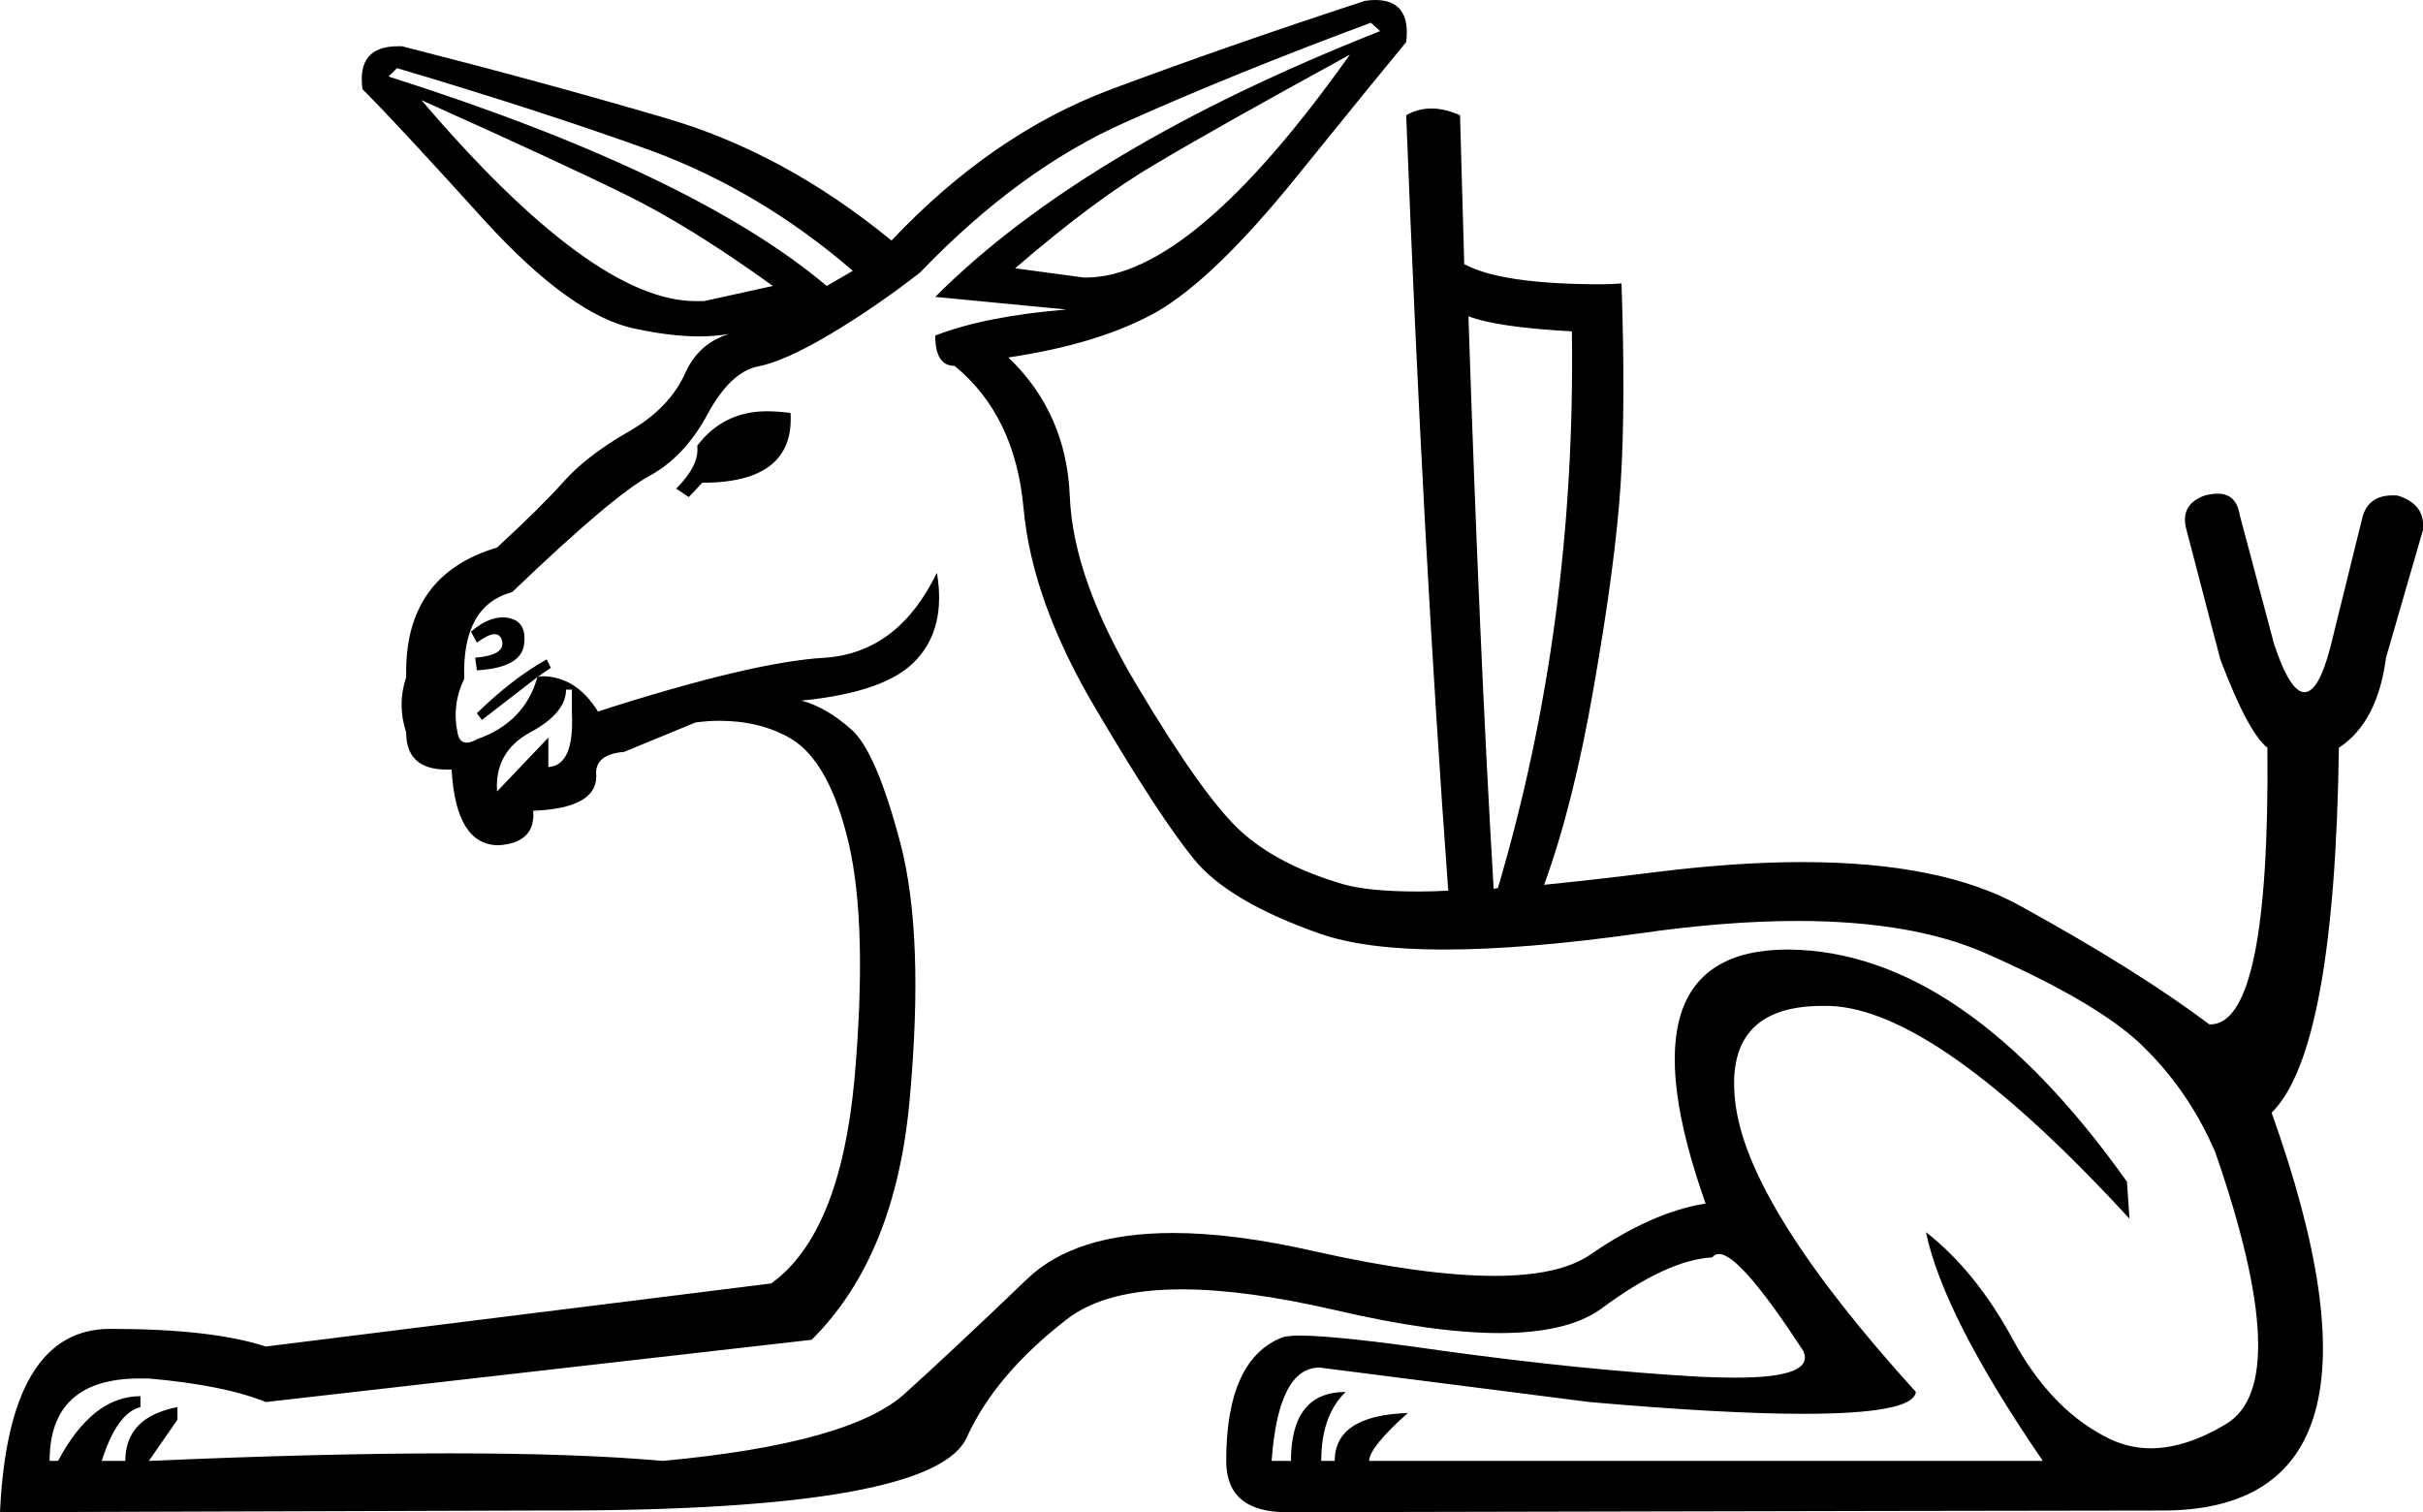 <?xml version='1.0' encoding ='UTF-8' standalone='yes'?>
<svg width='28.81' height='17.98' xmlns='http://www.w3.org/2000/svg' xmlns:xlink='http://www.w3.org/1999/xlink' >
<path style='fill:black; stroke:none' d=' M 16.05 0.65  L 16.05 0.65  Q 14.17 3.3 12.91 3.3  Q 12.9 3.3 12.89 3.3  L 12.07 3.19  Q 13.02 2.37 13.74 1.95  Q 14.46 1.52 16.05 0.65  Z  M 4.72 0.81  Q 6.44 1.32 7.74 1.79  Q 9.04 2.27 10.14 3.22  L 9.83 3.4  Q 8.24 2.06 4.62 0.91  L 4.72 0.81  Z  M 5.01 1.19  Q 6.68 1.94 7.43 2.31  Q 8.19 2.68 9.19 3.4  L 8.37 3.58  Q 8.32 3.58 8.27 3.58  Q 7.05 3.58 5.01 1.19  Z  M 9.12 4.89  Q 8.6 4.89 8.29 5.3  Q 8.32 5.53 8.04 5.81  L 8.19 5.91  L 8.35 5.74  Q 9.45 5.74 9.4 4.91  Q 9.25 4.89 9.12 4.89  Z  M 5.98 7.34  Q 5.8 7.34 5.6 7.51  L 5.67 7.64  Q 5.81 7.54 5.88 7.54  Q 5.95 7.54 5.97 7.62  Q 6.01 7.79 5.65 7.82  L 5.67 7.97  Q 6.19 7.94 6.23 7.67  Q 6.27 7.4 6.06 7.35  Q 6.02 7.34 5.98 7.34  Z  M 6.8 8.2  L 6.8 8.48  Q 6.83 9.1 6.52 9.12  L 6.52 8.77  L 5.91 9.41  Q 5.88 8.94 6.3 8.71  Q 6.73 8.48 6.73 8.2  Z  M 18.36 10.52  Q 18.36 10.52 18.36 10.52  L 18.36 10.52  Q 18.36 10.52 18.36 10.52  Z  M 17.46 3.76  Q 17.79 3.89 18.69 3.94  Q 18.74 7.42 17.81 10.56  L 17.81 10.56  Q 17.79 10.56 17.76 10.57  L 17.76 10.57  Q 17.59 7.71 17.46 3.76  Z  M 17.76 10.57  Q 17.76 10.57 17.76 10.57  L 17.76 10.57  Q 17.76 10.57 17.76 10.57  Z  M 16.3 0.27  L 16.41 0.37  Q 12.89 1.76 11.12 3.53  L 12.68 3.68  Q 11.71 3.76 11.12 3.99  Q 11.12 4.35 11.35 4.35  Q 12.07 4.94 12.17 6.04  Q 12.27 7.15 13.03 8.43  Q 13.79 9.72 14.2 10.22  Q 14.61 10.72 15.69 11.1  Q 16.23 11.29 17.17 11.29  Q 18.12 11.29 19.48 11.1  Q 20.52 10.95 21.37 10.95  Q 22.73 10.95 23.6 11.33  Q 25.01 11.95 25.52 12.48  Q 26.04 13 26.34 13.7  Q 27.29 16.44 26.47 16.93  Q 25.99 17.22 25.57 17.22  Q 25.28 17.22 25.01 17.07  Q 24.37 16.73 23.93 15.92  Q 23.49 15.11 22.9 14.65  L 22.9 14.65  Q 23.11 15.65 24.29 17.37  L 16.28 17.37  Q 16.28 17.21 16.74 16.8  L 16.74 16.8  Q 15.87 16.83 15.87 17.37  L 15.71 17.37  Q 15.71 16.83 16 16.55  Q 15.35 16.55 15.35 17.37  L 15.12 17.37  Q 15.2 16.26 15.69 16.26  L 18.9 16.67  Q 20.5 16.81 21.44 16.81  Q 22.75 16.81 22.78 16.55  Q 20.82 14.39 20.64 13.16  Q 20.47 11.96 21.67 11.96  Q 21.71 11.96 21.75 11.96  Q 23.03 12 25.32 14.49  L 25.29 14.05  Q 23.34 11.31 21.27 11.29  Q 21.26 11.29 21.26 11.29  Q 19.21 11.29 20.28 14.31  Q 19.64 14.41 18.89 14.93  Q 18.52 15.17 17.77 15.17  Q 16.94 15.17 15.64 14.88  Q 14.68 14.66 13.95 14.66  Q 12.78 14.66 12.21 15.21  Q 11.27 16.11 10.78 16.55  Q 10.14 17.16 7.88 17.37  Q 6.88 17.28 5.35 17.28  Q 3.83 17.28 1.77 17.37  L 2.11 16.88  L 2.11 16.73  Q 1.49 16.85 1.49 17.37  L 1.21 17.37  Q 1.39 16.8 1.67 16.73  L 1.67 16.6  Q 1.1 16.6 0.69 17.37  L 0.59 17.37  Q 0.59 16.39 1.66 16.39  Q 1.72 16.39 1.77 16.39  Q 2.67 16.47 3.16 16.67  L 9.65 15.93  Q 10.66 14.93 10.82 13.03  Q 10.99 11.13 10.71 10.04  Q 10.42 8.94 10.13 8.68  Q 9.83 8.41 9.53 8.33  Q 10.55 8.23 10.9 7.84  Q 11.25 7.46 11.14 6.81  L 11.14 6.81  Q 10.68 7.76 9.81 7.82  Q 8.94 7.87 7.11 8.46  Q 6.85 8.04 6.44 8.04  Q 6.42 8.04 6.39 8.05  L 6.55 7.94  L 6.5 7.84  Q 6.09 8.07 5.67 8.48  L 5.73 8.56  L 6.39 8.05  L 6.39 8.05  Q 6.24 8.59 5.67 8.79  Q 5.6 8.83 5.55 8.83  Q 5.46 8.83 5.44 8.71  Q 5.37 8.38 5.52 8.07  Q 5.49 7.2 6.09 7.04  Q 7.29 5.89 7.72 5.66  Q 8.14 5.43 8.41 4.93  Q 8.68 4.43 9 4.36  Q 9.32 4.3 9.86 3.98  Q 10.4 3.66 10.94 3.24  Q 12.12 2.01 13.39 1.45  Q 14.66 0.88 16.3 0.27  Z  M 16.35 0  Q 16.3 0 16.23 0.01  Q 14.58 0.55 13.19 1.07  Q 11.79 1.6 10.6 2.86  Q 9.32 1.81 7.9 1.4  Q 6.47 0.98 4.78 0.55  Q 4.75 0.55 4.73 0.55  Q 4.24 0.55 4.31 1.06  Q 4.72 1.47 5.76 2.62  Q 6.8 3.76 7.56 3.91  Q 7.98 4 8.32 4  Q 8.5 4 8.67 3.97  L 8.67 3.97  Q 8.31 4.08 8.15 4.43  Q 7.96 4.86 7.46 5.14  Q 6.96 5.43 6.69 5.74  Q 6.42 6.04 5.91 6.51  Q 4.8 6.84 4.83 8.05  Q 4.72 8.38 4.83 8.71  Q 4.83 9.15 5.31 9.15  Q 5.34 9.15 5.37 9.15  Q 5.42 10.05 5.93 10.05  Q 6.37 10.02 6.34 9.64  Q 7.09 9.61 7.09 9.23  Q 7.06 8.97 7.42 8.94  L 8.27 8.59  Q 8.42 8.57 8.55 8.57  Q 9.04 8.57 9.4 8.78  Q 9.86 9.05 10.09 10.02  Q 10.32 11 10.16 12.83  Q 9.99 14.67 9.17 15.26  L 3.16 16.01  Q 2.52 15.8 1.31 15.8  Q 0.1 15.8 0 17.98  L 6.34 17.96  Q 6.47 17.96 6.6 17.96  Q 11.13 17.96 11.5 17.08  Q 11.84 16.34 12.68 15.69  Q 13.14 15.33 14.05 15.33  Q 14.81 15.33 15.89 15.58  Q 17.05 15.85 17.83 15.85  Q 18.64 15.85 19.04 15.56  Q 19.82 14.98 20.36 14.95  Q 20.39 14.91 20.44 14.91  Q 20.69 14.91 21.44 16.06  Q 21.59 16.38 20.64 16.38  Q 20.45 16.38 20.22 16.37  Q 18.82 16.29 17.15 16.06  Q 15.9 15.88 15.46 15.88  Q 15.31 15.88 15.25 15.9  Q 14.58 16.16 14.58 17.37  Q 14.58 17.98 15.3 17.98  Q 24.39 17.96 25.68 17.96  Q 25.69 17.96 25.71 17.96  Q 28.7 17.96 27.01 13.23  Q 27.76 12.49 27.81 8.89  Q 28.27 8.59 28.37 7.82  L 28.81 6.3  Q 28.84 5.99 28.5 5.89  Q 28.47 5.89 28.45 5.89  Q 28.16 5.89 28.09 6.15  L 27.71 7.69  Q 27.57 8.23 27.4 8.23  Q 27.23 8.23 27.04 7.66  L 26.63 6.12  Q 26.59 5.87 26.37 5.87  Q 26.3 5.87 26.22 5.89  Q 25.93 5.99 25.99 6.27  L 26.4 7.84  Q 26.73 8.71 26.96 8.89  Q 26.99 12.18 26.28 12.18  Q 26.27 12.18 26.27 12.18  Q 25.42 11.54 24.02 10.77  Q 23.08 10.25 21.43 10.25  Q 20.64 10.25 19.68 10.37  Q 18.96 10.46 18.36 10.52  L 18.36 10.52  Q 18.71 9.56 18.95 8.17  Q 19.21 6.69 19.27 5.75  Q 19.33 4.81 19.28 3.37  L 19.28 3.37  Q 19.16 3.38 19.04 3.38  Q 17.85 3.38 17.41 3.14  L 17.36 1.37  Q 17.18 1.29 17.02 1.29  Q 16.86 1.29 16.72 1.37  Q 16.92 6.52 17.22 10.59  L 17.22 10.59  Q 17.03 10.6 16.87 10.6  Q 16.26 10.6 15.96 10.51  Q 15.18 10.28 14.74 9.87  Q 14.3 9.46 13.53 8.17  Q 12.76 6.89 12.72 5.9  Q 12.68 4.91 11.99 4.25  Q 13.07 4.09 13.75 3.71  Q 14.43 3.32 15.41 2.11  Q 16.38 0.91 16.72 0.5  Q 16.78 0 16.35 0  Z '/></svg>
